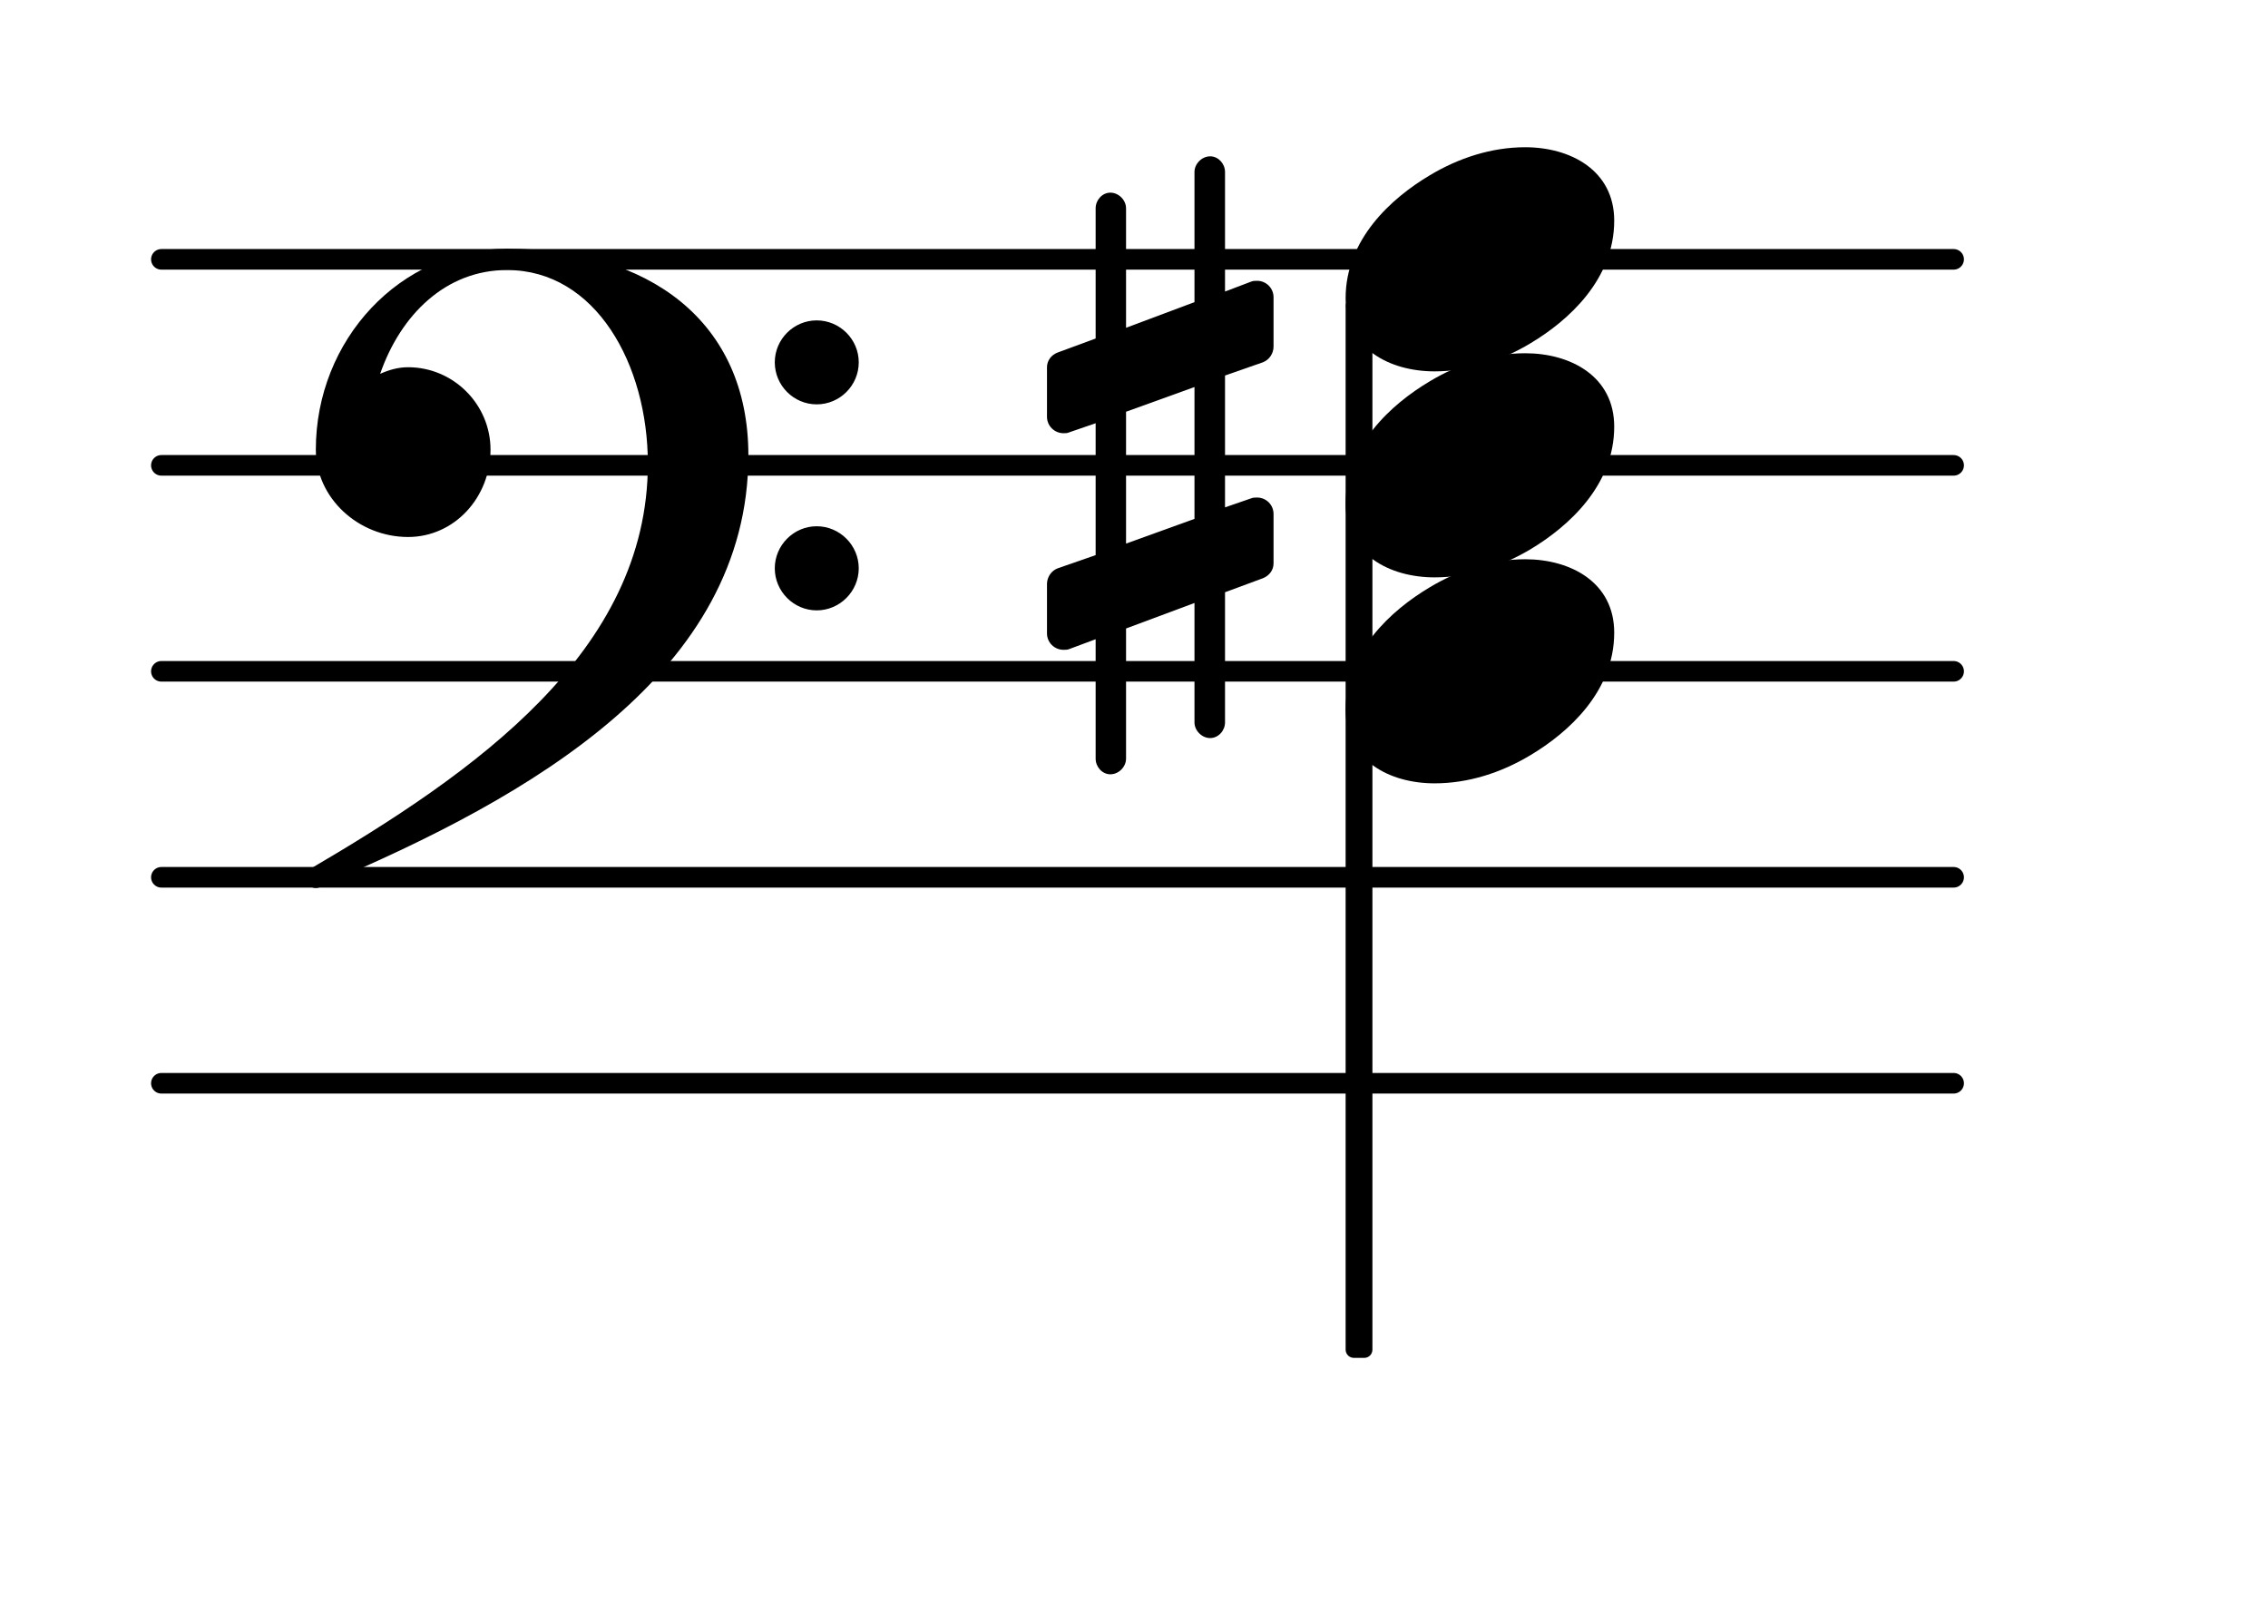 <?xml version="1.0" encoding="UTF-8"?>
<svg xmlns="http://www.w3.org/2000/svg" xmlns:xlink="http://www.w3.org/1999/xlink" width="68.472pt" height="49.036pt" viewBox="0 0 68.472 49.036" version="1.1">
<g id="surface1">
<path style="fill:none;stroke-width:0.1;stroke-linecap:round;stroke-linejoin:round;stroke:rgb(0%,0%,0%);stroke-opacity:1;stroke-miterlimit:4;" d="M 0.05 0 L 8.752 0 " transform="matrix(6.218,0,0,6.218,4.561,32.702)"/>
<path style="fill:none;stroke-width:0.1;stroke-linecap:round;stroke-linejoin:round;stroke:rgb(0%,0%,0%);stroke-opacity:1;stroke-miterlimit:4;" d="M 0.05 0 L 8.752 0 " transform="matrix(6.218,0,0,6.218,4.561,26.484)"/>
<path style="fill:none;stroke-width:0.1;stroke-linecap:round;stroke-linejoin:round;stroke:rgb(0%,0%,0%);stroke-opacity:1;stroke-miterlimit:4;" d="M 0.05 -0 L 8.752 -0 " transform="matrix(6.218,0,0,6.218,4.561,20.266)"/>
<path style="fill:none;stroke-width:0.1;stroke-linecap:round;stroke-linejoin:round;stroke:rgb(0%,0%,0%);stroke-opacity:1;stroke-miterlimit:4;" d="M 0.05 -0 L 8.752 -0 " transform="matrix(6.218,0,0,6.218,4.561,14.048)"/>
<path style="fill:none;stroke-width:0.1;stroke-linecap:round;stroke-linejoin:round;stroke:rgb(0%,0%,0%);stroke-opacity:1;stroke-miterlimit:4;" d="M 0.05 -0 L 8.752 -0 " transform="matrix(6.218,0,0,6.218,4.561,7.829)"/>
<path style=" stroke:none;fill-rule:nonzero;fill:rgb(0%,0%,0%);fill-opacity:1;" d="M 36.984 21.809 C 36.984 22.055 36.785 22.281 36.535 22.281 C 36.285 22.281 36.062 22.055 36.062 21.809 L 36.062 18.203 L 33.996 18.973 L 33.996 22.902 C 33.996 23.152 33.773 23.375 33.523 23.375 C 33.277 23.375 33.078 23.152 33.078 22.902 L 33.078 19.297 L 32.281 19.594 C 32.23 19.617 32.156 19.617 32.109 19.617 C 31.832 19.617 31.609 19.395 31.609 19.121 L 31.609 17.629 C 31.609 17.43 31.734 17.23 31.934 17.156 L 33.078 16.758 L 33.078 12.777 L 32.281 13.051 C 32.23 13.078 32.156 13.078 32.109 13.078 C 31.832 13.078 31.609 12.855 31.609 12.582 L 31.609 11.086 C 31.609 10.891 31.734 10.715 31.934 10.641 L 33.078 10.219 L 33.078 6.289 C 33.078 6.039 33.277 5.816 33.523 5.816 C 33.773 5.816 33.996 6.039 33.996 6.289 L 33.996 9.895 L 36.062 9.121 L 36.062 5.191 C 36.062 4.945 36.285 4.719 36.535 4.719 C 36.785 4.719 36.984 4.945 36.984 5.191 L 36.984 8.801 L 37.777 8.5 C 37.828 8.477 37.902 8.477 37.953 8.477 C 38.227 8.477 38.449 8.699 38.449 8.973 L 38.449 10.465 C 38.449 10.664 38.324 10.863 38.125 10.938 L 36.984 11.336 L 36.984 15.316 L 37.777 15.043 C 37.828 15.02 37.902 15.02 37.953 15.02 C 38.227 15.02 38.449 15.242 38.449 15.516 L 38.449 17.008 C 38.449 17.207 38.324 17.379 38.125 17.457 L 36.984 17.879 Z M 33.996 12.43 L 33.996 16.41 L 36.062 15.664 L 36.062 11.684 Z M 33.996 12.43 "/>
<path style=" stroke:none;fill-rule:nonzero;fill:rgb(0%,0%,0%);fill-opacity:1;" d="M 40.875 8.988 L 41.188 8.988 C 41.324 8.988 41.434 9.098 41.434 9.234 L 41.434 40.742 C 41.434 40.883 41.324 40.992 41.188 40.992 L 40.875 40.992 C 40.738 40.992 40.625 40.883 40.625 40.742 L 40.625 9.234 C 40.625 9.098 40.738 8.988 40.875 8.988 Z M 40.875 8.988 "/>
<path style=" stroke:none;fill-rule:nonzero;fill:rgb(0%,0%,0%);fill-opacity:1;" d="M 23.391 17.156 C 23.391 16.461 23.961 15.887 24.656 15.887 C 25.355 15.887 25.926 16.461 25.926 17.156 C 25.926 17.852 25.355 18.426 24.656 18.426 C 23.961 18.426 23.391 17.852 23.391 17.156 Z M 23.391 10.938 C 23.391 10.242 23.961 9.672 24.656 9.672 C 25.355 9.672 25.926 10.242 25.926 10.938 C 25.926 11.637 25.355 12.207 24.656 12.207 C 23.961 12.207 23.391 11.637 23.391 10.938 Z M 15.305 7.508 C 19.586 7.508 22.594 9.695 22.594 13.75 C 22.594 20.289 16.051 24.047 9.758 26.707 C 9.684 26.781 9.609 26.809 9.535 26.809 C 9.363 26.809 9.211 26.656 9.211 26.484 C 9.211 26.41 9.238 26.336 9.312 26.262 C 14.336 23.324 19.559 19.668 19.559 13.996 C 19.559 11.012 17.992 8.152 15.305 8.152 C 13.465 8.152 12.098 9.496 11.477 11.285 C 11.75 11.164 12.023 11.086 12.32 11.086 C 13.688 11.086 14.809 12.207 14.809 13.574 C 14.809 15.02 13.715 16.211 12.32 16.211 C 10.828 16.211 9.535 15.043 9.535 13.574 C 9.535 10.266 12.074 7.508 15.305 7.508 Z M 15.305 7.508 "/>
<path style=" stroke:none;fill-rule:nonzero;fill:rgb(0%,0%,0%);fill-opacity:1;" d="M 46.047 4.445 C 47.418 4.445 48.734 5.145 48.734 6.66 C 48.734 8.426 47.367 9.672 46.199 10.367 C 45.328 10.891 44.332 11.211 43.312 11.211 C 41.945 11.211 40.625 10.516 40.625 9 C 40.625 7.234 41.996 5.988 43.164 5.293 C 44.035 4.77 45.027 4.445 46.047 4.445 Z M 46.047 4.445 "/>
<path style=" stroke:none;fill-rule:nonzero;fill:rgb(0%,0%,0%);fill-opacity:1;" d="M 46.047 10.664 C 47.418 10.664 48.734 11.359 48.734 12.879 C 48.734 14.645 47.367 15.887 46.199 16.586 C 45.328 17.105 44.332 17.43 43.312 17.43 C 41.945 17.43 40.625 16.734 40.625 15.215 C 40.625 13.449 41.996 12.207 43.164 11.512 C 44.035 10.988 45.027 10.664 46.047 10.664 Z M 46.047 10.664 "/>
<path style=" stroke:none;fill-rule:nonzero;fill:rgb(0%,0%,0%);fill-opacity:1;" d="M 46.047 16.883 C 47.418 16.883 48.734 17.578 48.734 19.098 C 48.734 20.863 47.367 22.105 46.199 22.801 C 45.328 23.324 44.332 23.648 43.312 23.648 C 41.945 23.648 40.625 22.953 40.625 21.434 C 40.625 19.668 41.996 18.426 43.164 17.73 C 44.035 17.207 45.027 16.883 46.047 16.883 Z M 46.047 16.883 "/>
</g>
</svg>
